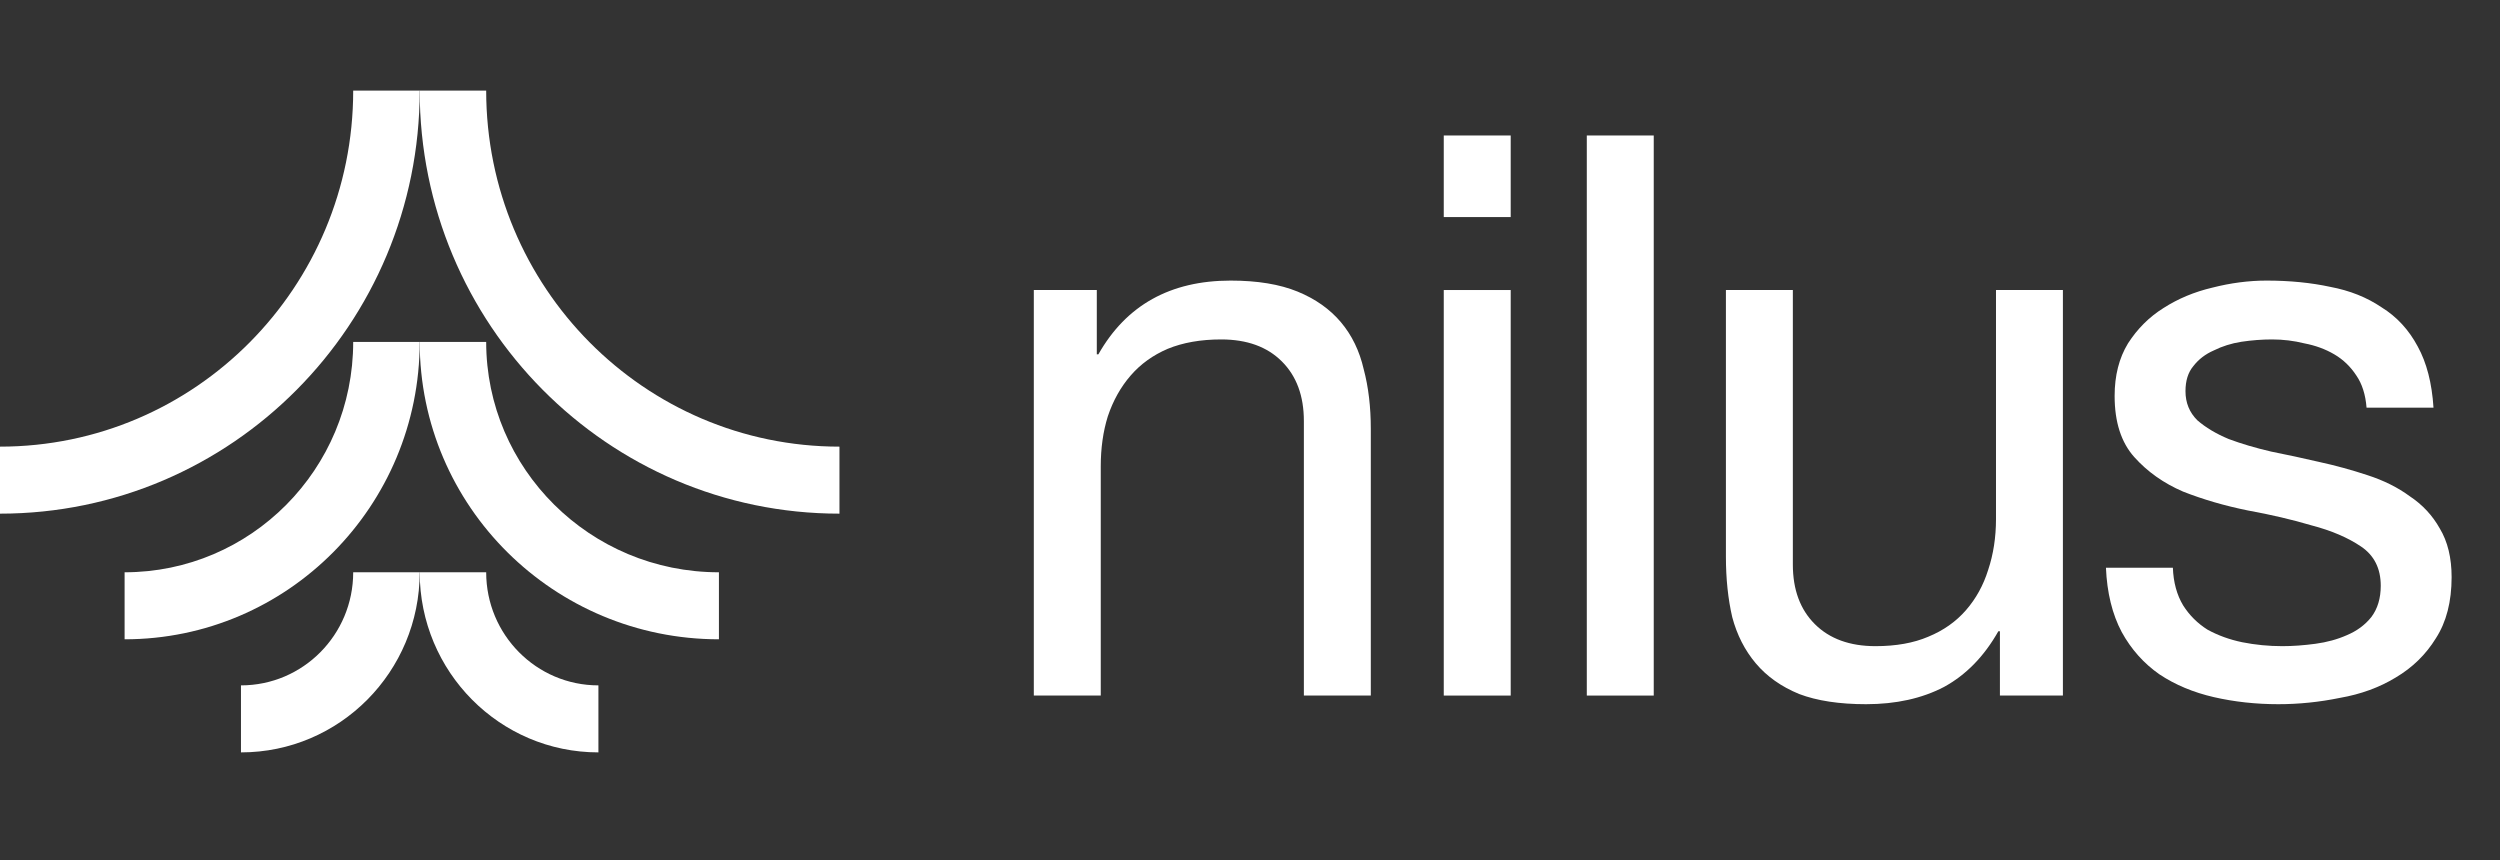 <svg width="93" height="32" viewBox="0 0 93 32" fill="none" xmlns="http://www.w3.org/2000/svg">
<rect x="0" y="0" width="93" height="32" fill="#333333" stroke="none"/>
<path d="M38.458 10.789V25.875H40.948V17.354C40.948 16.673 41.035 16.051 41.211 15.487C41.407 14.903 41.69 14.397 42.061 13.969C42.432 13.541 42.891 13.211 43.437 12.977C44.004 12.744 44.667 12.627 45.429 12.627C46.386 12.627 47.138 12.899 47.684 13.444C48.231 13.989 48.504 14.728 48.504 15.662V25.875H50.994V15.954C50.994 15.136 50.906 14.397 50.73 13.736C50.574 13.055 50.291 12.471 49.881 11.985C49.471 11.499 48.934 11.119 48.27 10.847C47.606 10.575 46.776 10.438 45.78 10.438C43.535 10.438 41.895 11.353 40.86 13.181H40.801V10.789H38.458Z" fill="white"/>
<path d="M56.198 8.075V5.04H53.708V8.075H56.198ZM53.708 10.789V25.875H56.198V10.789H53.708Z" fill="white"/>
<path d="M59.029 5.04V25.875H61.519V5.04H59.029Z" fill="white"/>
<path d="M76.74 25.875V10.789H74.251V19.309C74.251 19.99 74.153 20.622 73.958 21.206C73.782 21.77 73.509 22.266 73.138 22.694C72.767 23.122 72.298 23.453 71.732 23.686C71.185 23.92 70.531 24.037 69.769 24.037C68.813 24.037 68.061 23.764 67.514 23.219C66.967 22.675 66.694 21.936 66.694 21.002V10.789H64.204V20.71C64.204 21.527 64.282 22.276 64.439 22.957C64.615 23.618 64.907 24.192 65.317 24.678C65.728 25.165 66.264 25.544 66.928 25.817C67.592 26.069 68.422 26.196 69.418 26.196C70.531 26.196 71.498 25.982 72.318 25.554C73.138 25.106 73.811 24.416 74.339 23.482H74.397V25.875H76.74Z" fill="white"/>
<path d="M80.831 21.119H78.341C78.381 22.052 78.576 22.85 78.927 23.511C79.279 24.153 79.747 24.678 80.333 25.087C80.919 25.476 81.593 25.758 82.354 25.933C83.116 26.108 83.916 26.196 84.756 26.196C85.517 26.196 86.279 26.118 87.041 25.962C87.822 25.826 88.515 25.573 89.12 25.204C89.745 24.834 90.243 24.348 90.614 23.745C91.004 23.142 91.2 22.383 91.2 21.469C91.2 20.749 91.053 20.146 90.76 19.659C90.487 19.173 90.116 18.774 89.647 18.463C89.198 18.132 88.671 17.87 88.066 17.675C87.48 17.481 86.875 17.315 86.25 17.179C85.664 17.043 85.078 16.916 84.492 16.8C83.907 16.664 83.379 16.508 82.911 16.333C82.442 16.138 82.052 15.905 81.739 15.633C81.446 15.341 81.3 14.981 81.3 14.553C81.3 14.164 81.397 13.852 81.593 13.619C81.788 13.366 82.042 13.172 82.354 13.036C82.667 12.88 83.008 12.773 83.379 12.714C83.77 12.656 84.151 12.627 84.522 12.627C84.932 12.627 85.332 12.676 85.722 12.773C86.133 12.851 86.504 12.987 86.835 13.181C87.168 13.376 87.441 13.639 87.656 13.969C87.87 14.28 87.997 14.679 88.036 15.166H90.526C90.468 14.251 90.272 13.493 89.94 12.89C89.608 12.267 89.159 11.781 88.593 11.431C88.046 11.061 87.412 10.808 86.689 10.672C85.967 10.516 85.176 10.438 84.317 10.438C83.653 10.438 82.979 10.526 82.296 10.701C81.632 10.857 81.026 11.11 80.48 11.46C79.952 11.79 79.513 12.228 79.162 12.773C78.83 13.318 78.664 13.969 78.664 14.728C78.664 15.701 78.908 16.459 79.396 17.004C79.884 17.549 80.489 17.977 81.212 18.288C81.954 18.58 82.754 18.813 83.614 18.988C84.473 19.144 85.264 19.329 85.986 19.543C86.728 19.737 87.343 20 87.831 20.331C88.32 20.661 88.564 21.148 88.564 21.79C88.564 22.256 88.447 22.646 88.212 22.957C87.978 23.249 87.675 23.472 87.304 23.628C86.953 23.784 86.562 23.891 86.133 23.949C85.703 24.007 85.293 24.037 84.902 24.037C84.395 24.037 83.897 23.988 83.409 23.891C82.94 23.793 82.51 23.638 82.12 23.424C81.749 23.19 81.446 22.889 81.212 22.519C80.978 22.13 80.851 21.663 80.831 21.119Z" fill="white"/>
<path fill-rule="evenodd" clip-rule="evenodd" d="M18.086 21.289C18.086 23.613 19.955 25.496 22.261 25.496V27.989C18.589 27.989 15.613 24.99 15.613 21.289H18.086Z" fill="white"/>
<path fill-rule="evenodd" clip-rule="evenodd" d="M13.139 21.289C13.139 23.613 11.27 25.496 8.964 25.496L8.964 27.989C12.636 27.989 15.613 24.99 15.613 21.289L13.139 21.289Z" fill="white"/>
<path fill-rule="evenodd" clip-rule="evenodd" d="M18.086 12.719C18.086 17.434 21.944 21.289 26.744 21.289V23.782C20.615 23.782 15.613 18.848 15.613 12.719H18.086Z" fill="white"/>
<path fill-rule="evenodd" clip-rule="evenodd" d="M13.139 12.719C13.139 17.452 9.332 21.289 4.635 21.289L4.635 23.782C10.698 23.782 15.613 18.829 15.613 12.719L13.139 12.719Z" fill="white"/>
<path fill-rule="evenodd" clip-rule="evenodd" d="M18.086 3.37C18.086 10.685 23.97 16.615 31.228 16.615V19.108C22.604 19.108 15.613 12.062 15.613 3.37L18.086 3.37Z" fill="white"/>
<path fill-rule="evenodd" clip-rule="evenodd" d="M13.139 3.37C13.139 10.685 7.255 16.615 -0.003 16.615L-0.003 19.108C8.621 19.108 15.613 12.062 15.613 3.37L13.139 3.37Z" fill="white"/>
</svg>
